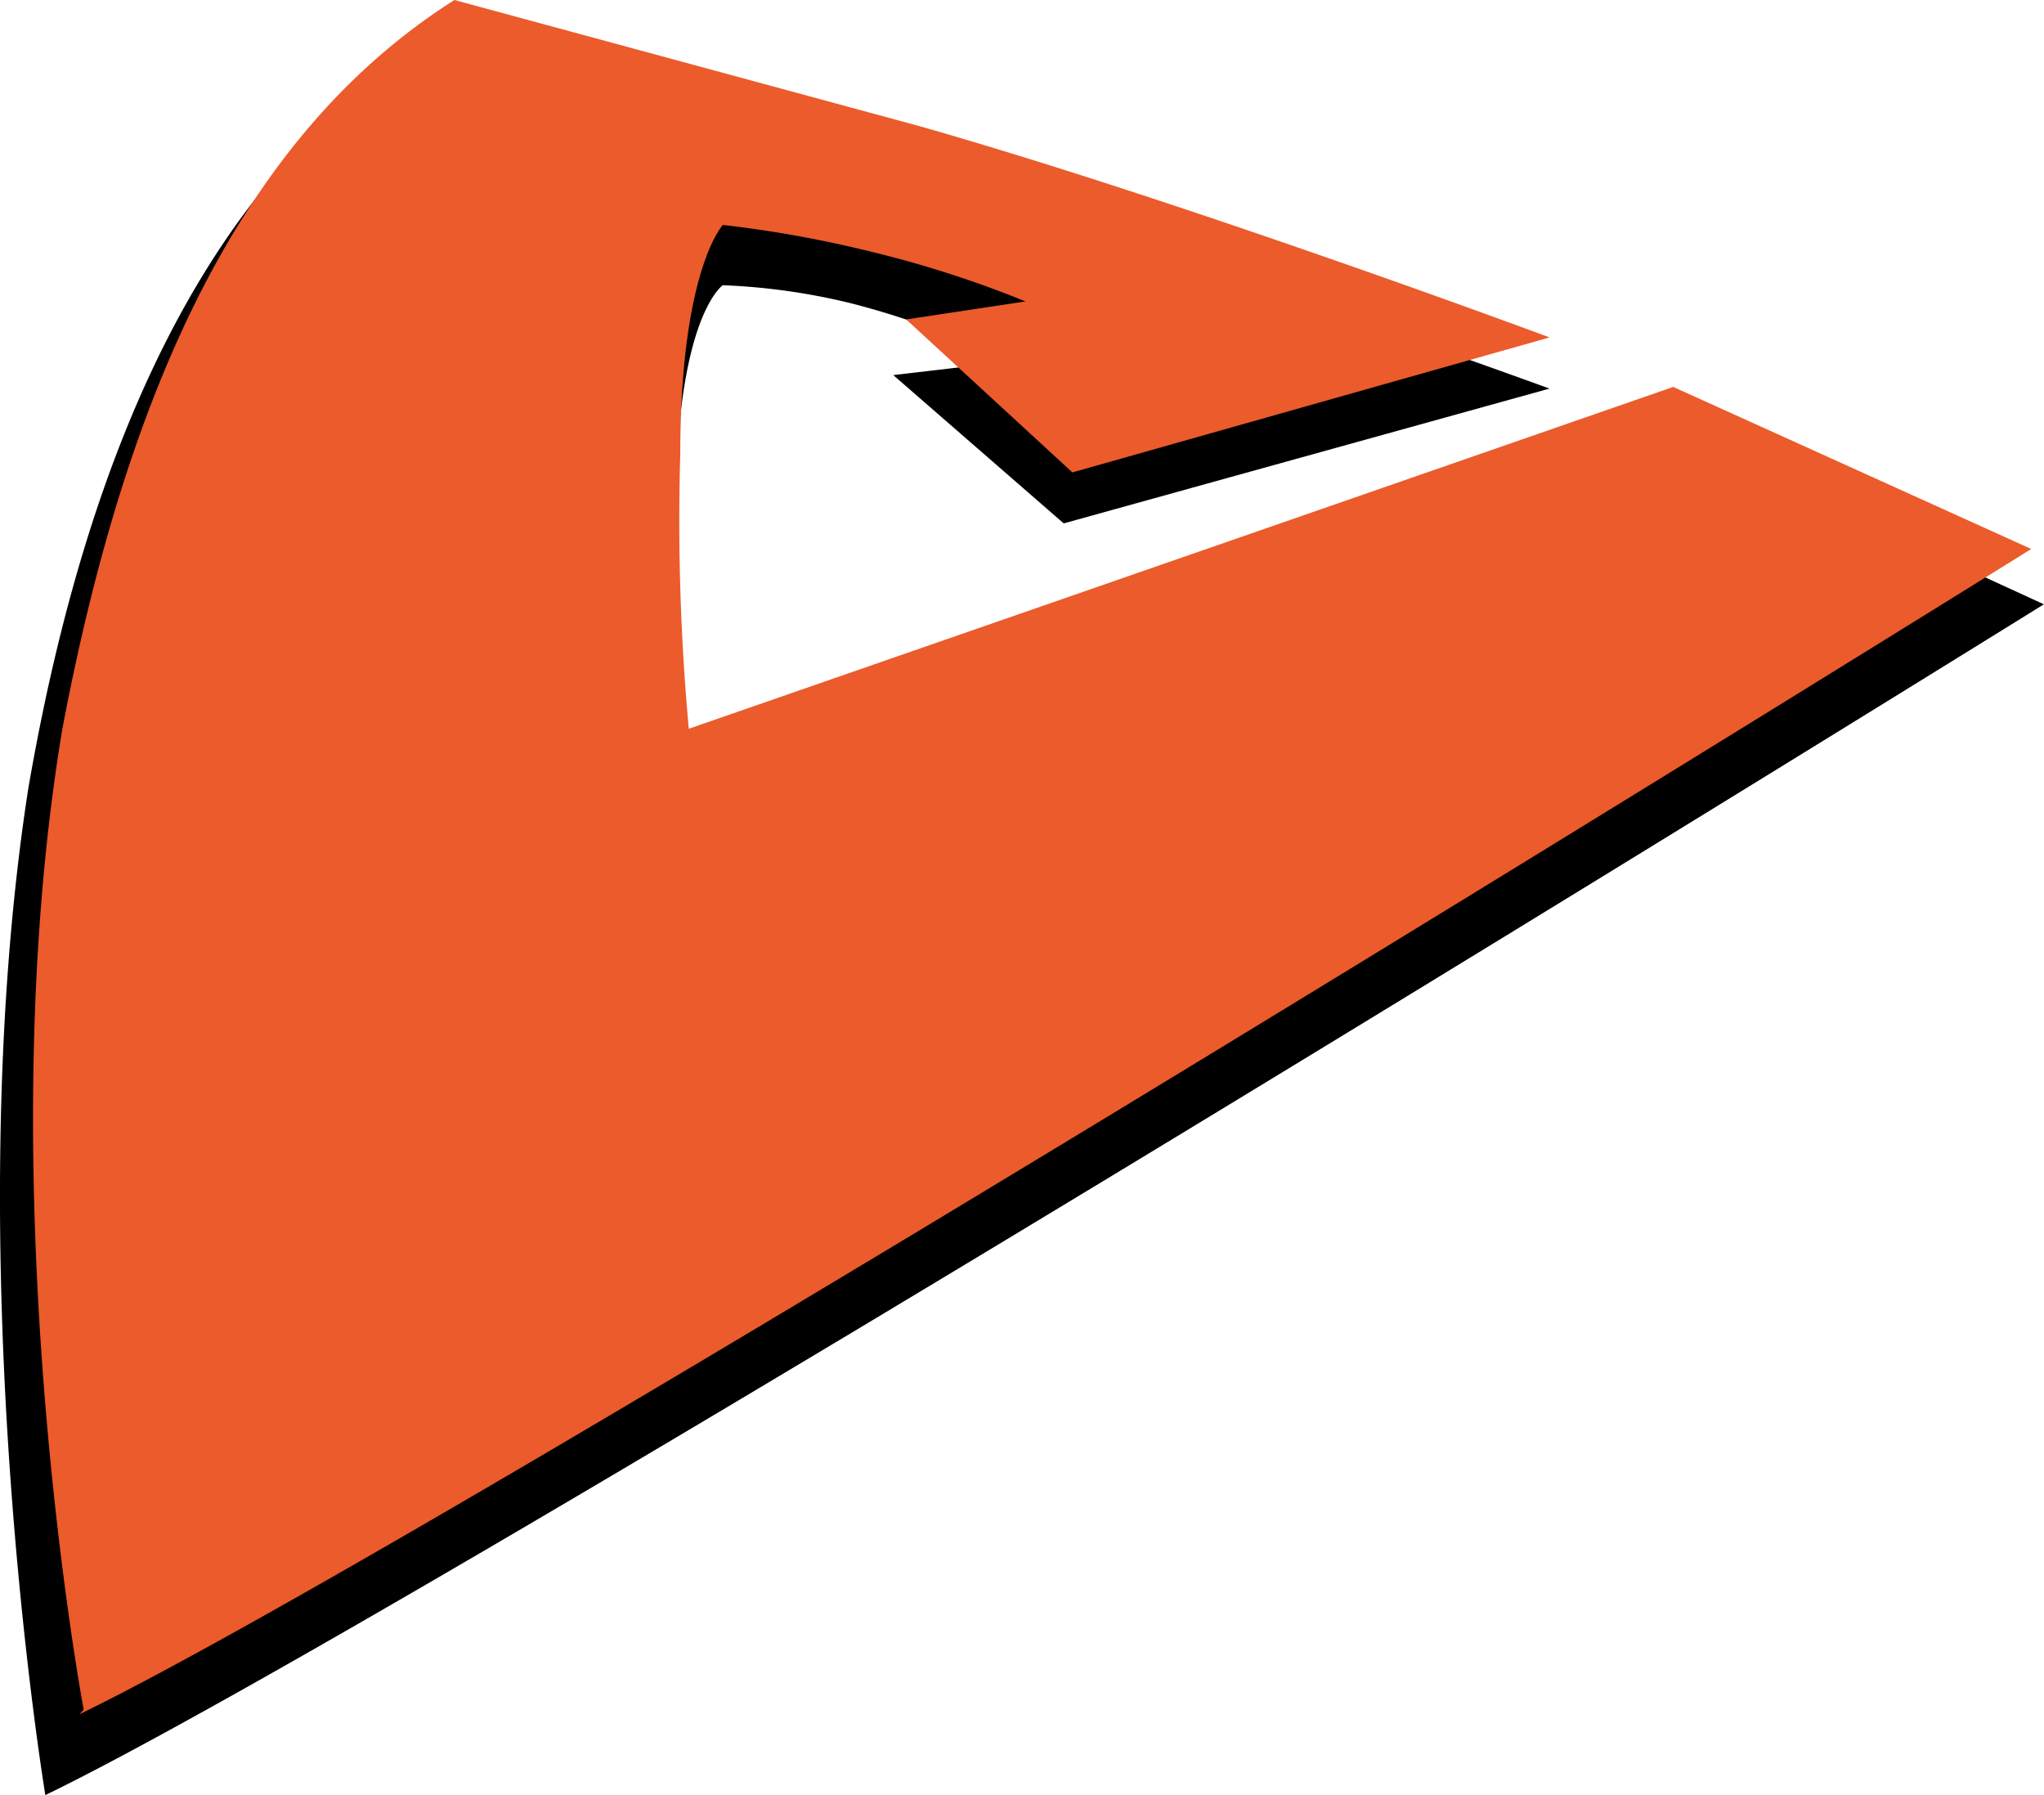 <svg xmlns="http://www.w3.org/2000/svg" width="82" height="72" viewBox="0 0 82 72"><g transform="translate(-0.036)"><path d="M1.855,71.292s-3.59-21.628-.684-40.373C3.565,17.041,8.523,6.227,17.242,1Q40.017,6.833,62.2,14.878l-19.49,5.407-6.838-5.948,4.616-.541a32.211,32.211,0,0,0-6.326-2.343,25.7,25.7,0,0,0-5.129-.721s-1.881,1.262-1.881,9.012l-.171,11.175L67.5,16.861l14.532,6.669S16.729,64.082,1.855,71.292Z" transform="translate(0 0.708)"/><path d="M2.843,68.574s-3.932-20.933-.855-39.34C4.553,15.7,9.169,5.414,17.717,0L36.352,5.053c10.771,3.068,25.3,8.481,25.3,8.481L42.507,18.948l-6.668-6.136,4.787-.722a43.391,43.391,0,0,0-6.155-1.985,47.043,47.043,0,0,0-5.984-1.083s-1.71,1.8-1.71,9.2a91.214,91.214,0,0,0,.342,11.008L66.613,15.519l14.361,6.5s-63.77,39.7-78.3,46.738Z" transform="translate(0.55)" fill="#eb5b2b"/></g></svg>